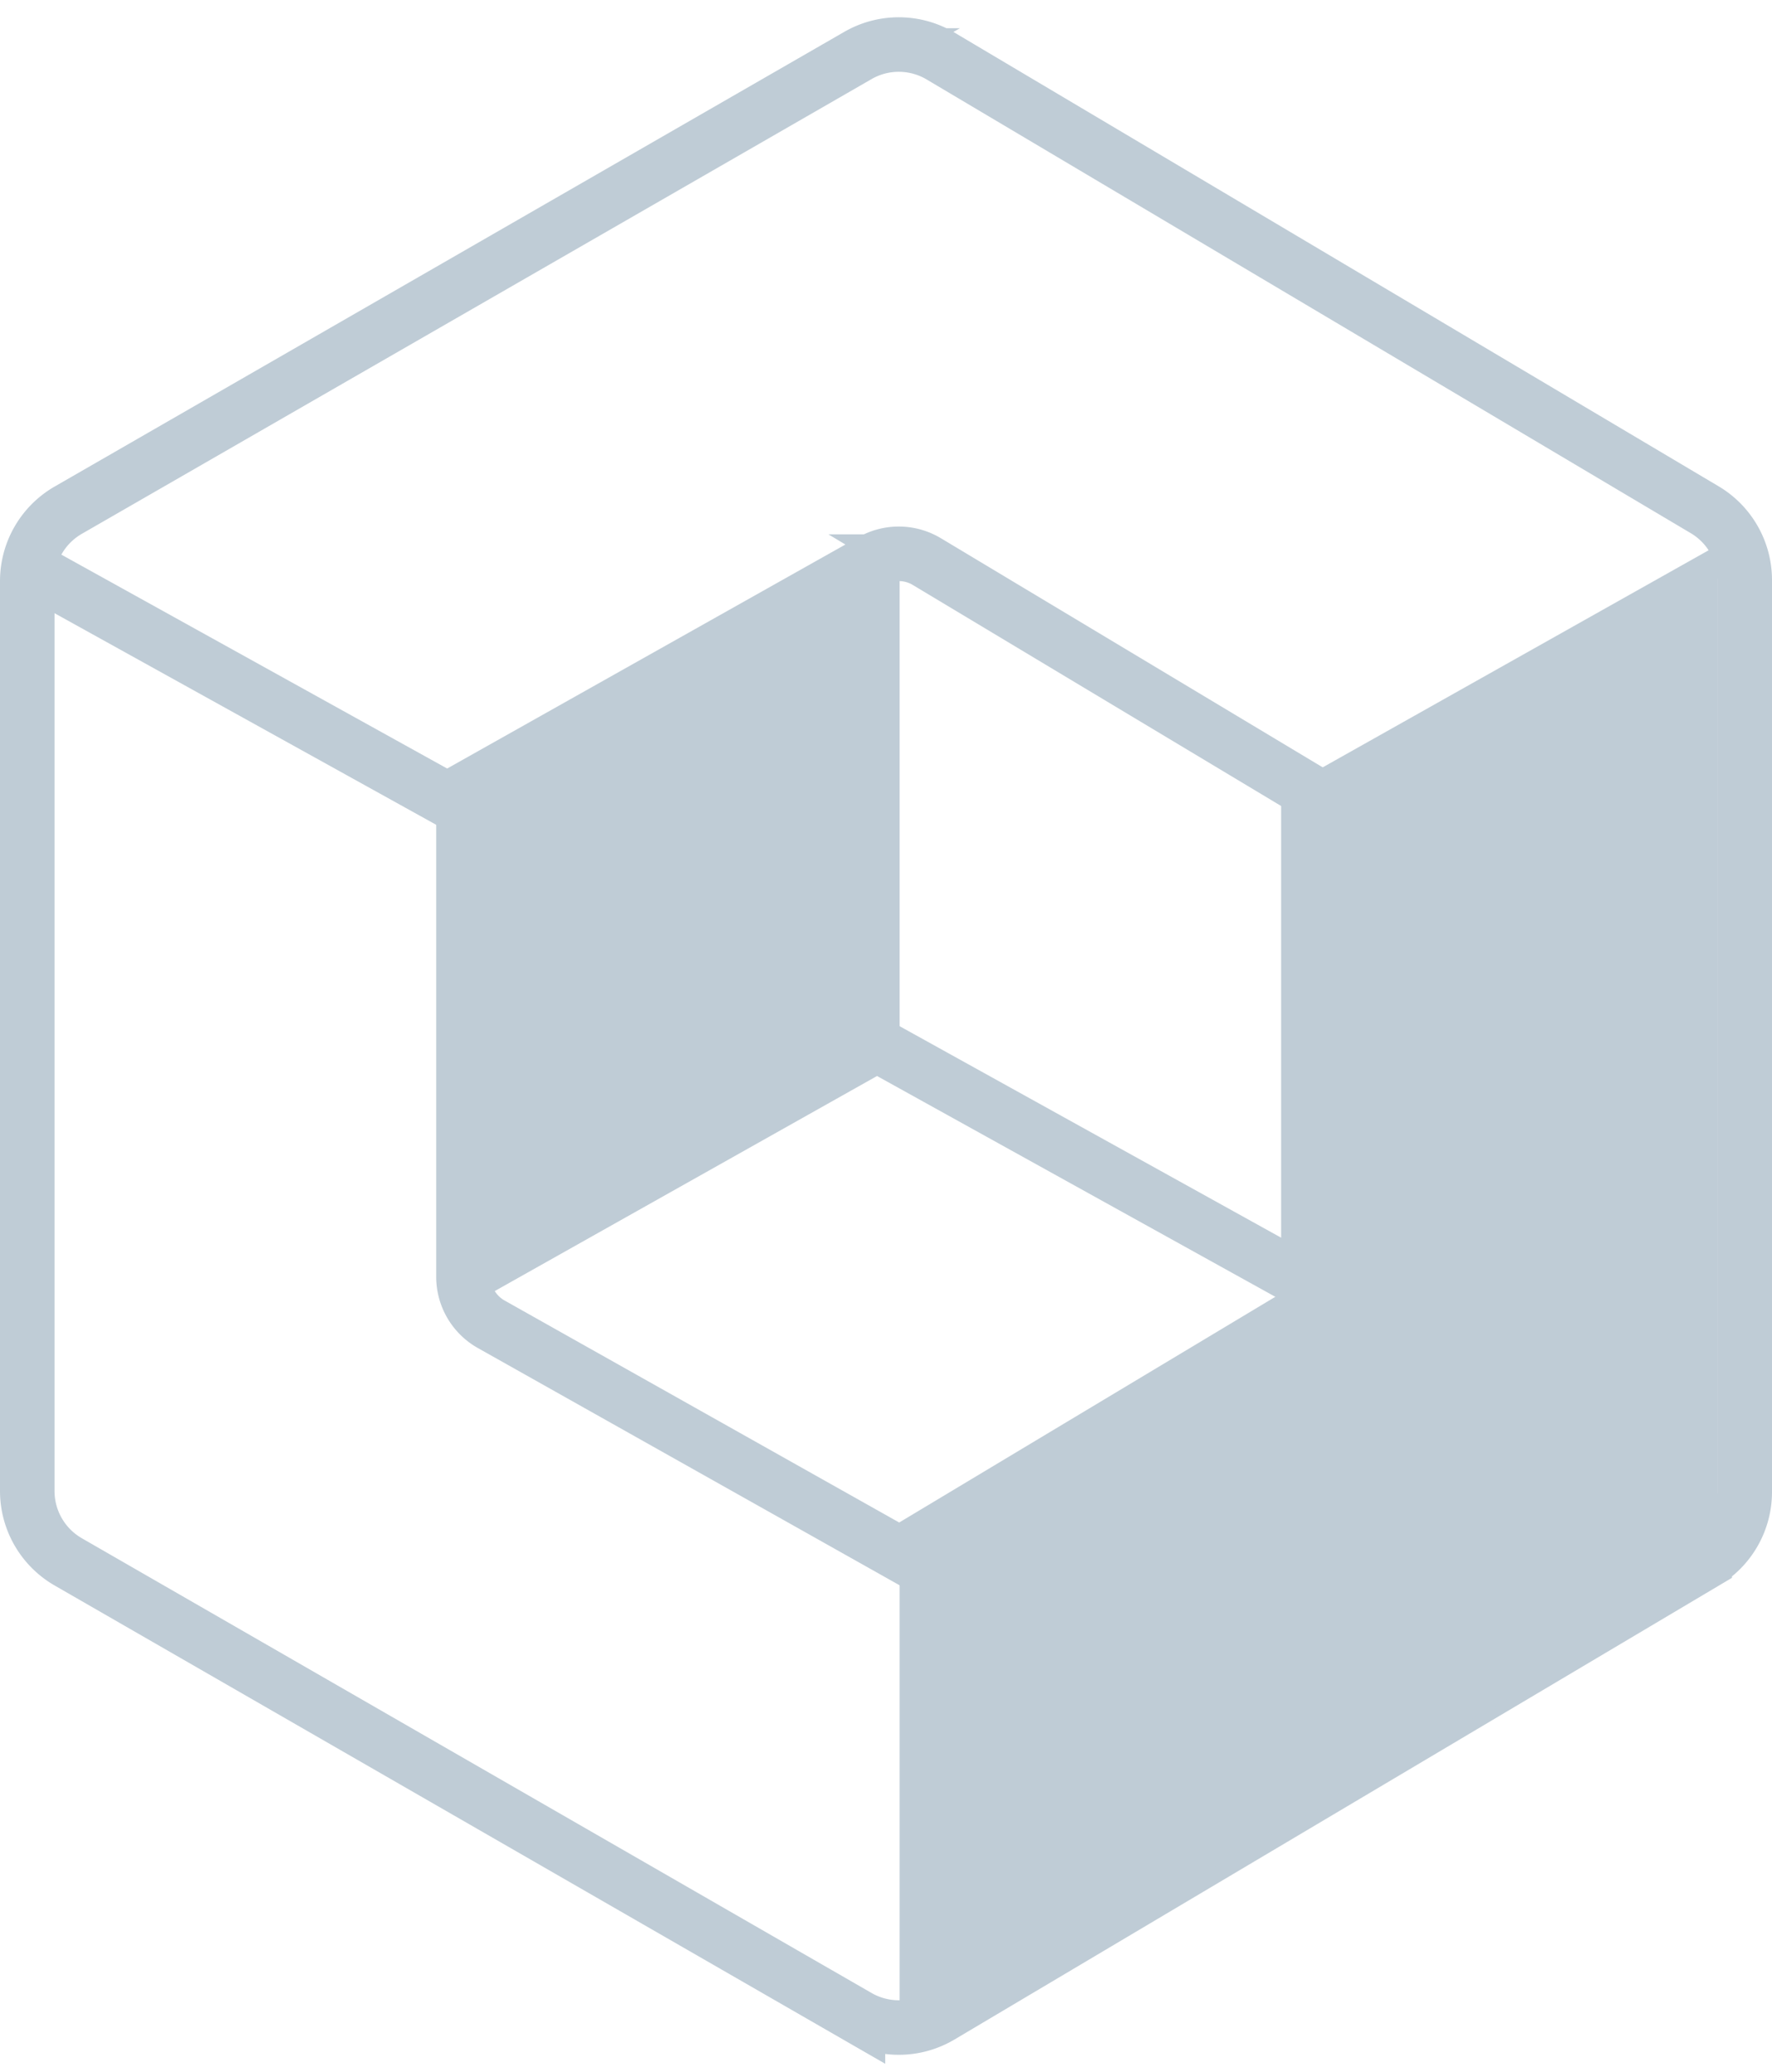 <svg width="65" height="76" xmlns="http://www.w3.org/2000/svg"><g fill="none" fill-rule="evenodd"><path d="M31.472 2.034L2.503 18.713A3 3 0 0 0 1 21.313v33.374a3 3 0 0 0 1.503 2.6l28.969 16.68a3 3 0 0 0 3.029-.02l28.03-16.644A3 3 0 0 0 64 54.723V21.277a3 3 0 0 0-1.468-2.58L34.5 2.054a3 3 0 0 0-3.029-.02z" stroke="#BFCCD6" stroke-width="2"/><path d="M31.987 20.57L17 29v17.83a2 2 0 0 0 1.02 1.743L33 57l15-9V29l-14.003-8.402a2 2 0 0 0-2.01-.028z" stroke="#BFCCD6" stroke-width="2"/><path fill="#BFCCD6" d="M.396 21.602l.97-1.749 26.238 14.545-.97 1.749z"/><path fill="#BFCCD6" d="M23.396 34.602l.97-1.749 26.238 14.545-.97 1.749z"/><path fill="#BFCCD6" d="M33 20l-16 9v19l16-9zM63 20l-16 9v20l16-9z"/><path fill="#BFCCD6" d="M63 39l-16 9v19l16-9z"/><path fill="#BFCCD6" d="M49 47l-16 9v19l16-9z"/></g></svg>

